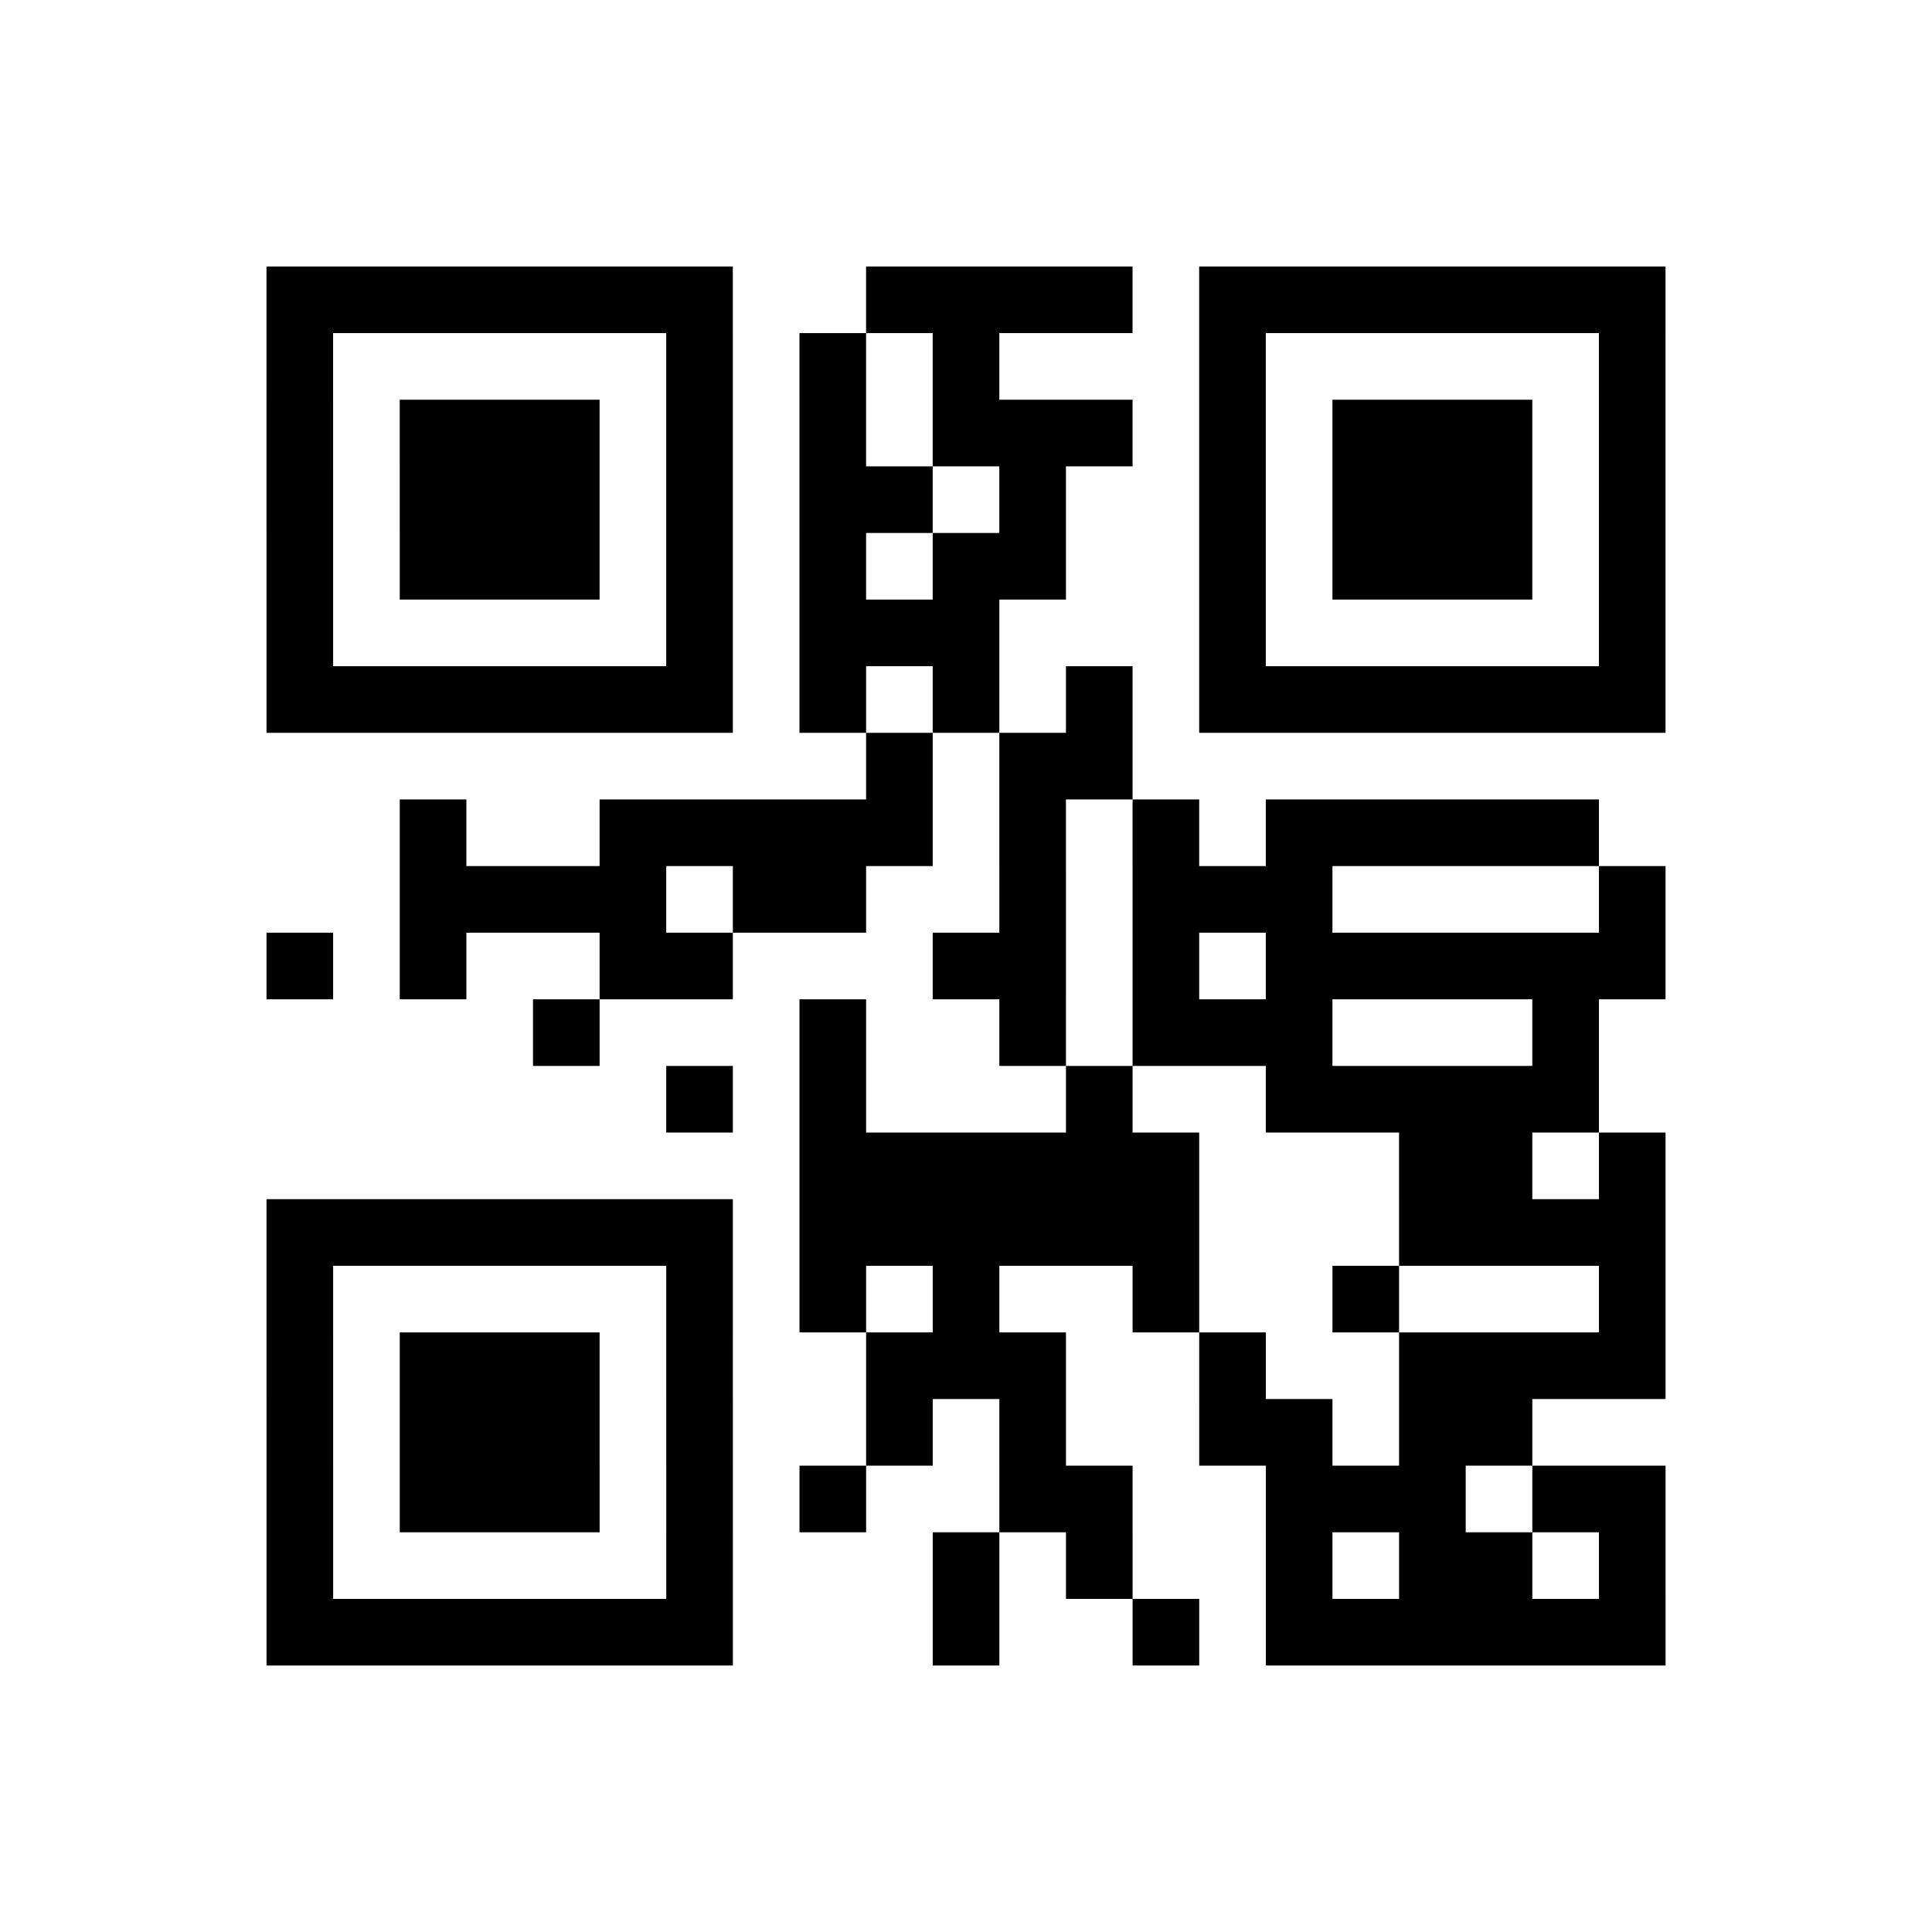 <?xml version="1.0" encoding="UTF-8"?>
<svg xmlns="http://www.w3.org/2000/svg" height="145" width="145" class="pyqrcode"><path transform="scale(5)" stroke="#000" class="pyqrline" d="M4 4.5h7m2 0h4m1 0h7m-21 1h1m5 0h1m1 0h1m1 0h1m3 0h1m5 0h1m-21 1h1m1 0h3m1 0h1m1 0h1m1 0h3m1 0h1m1 0h3m1 0h1m-21 1h1m1 0h3m1 0h1m1 0h2m1 0h1m2 0h1m1 0h3m1 0h1m-21 1h1m1 0h3m1 0h1m1 0h1m1 0h2m2 0h1m1 0h3m1 0h1m-21 1h1m5 0h1m1 0h3m3 0h1m5 0h1m-21 1h7m1 0h1m1 0h1m1 0h1m1 0h7m-12 1h1m1 0h2m-11 1h1m2 0h5m1 0h1m1 0h1m1 0h5m-18 1h4m1 0h2m2 0h1m1 0h3m4 0h1m-21 1h1m1 0h1m2 0h2m3 0h2m1 0h1m1 0h6m-17 1h1m3 0h1m2 0h1m1 0h3m3 0h1m-14 1h1m1 0h1m3 0h1m2 0h5m-12 1h6m3 0h2m1 0h1m-21 1h7m1 0h6m3 0h4m-21 1h1m5 0h1m1 0h1m1 0h1m2 0h1m2 0h1m3 0h1m-21 1h1m1 0h3m1 0h1m2 0h3m2 0h1m2 0h4m-21 1h1m1 0h3m1 0h1m2 0h1m1 0h1m2 0h2m1 0h2m-19 1h1m1 0h3m1 0h1m1 0h1m2 0h2m2 0h3m1 0h2m-21 1h1m5 0h1m3 0h1m1 0h1m2 0h1m1 0h2m1 0h1m-21 1h7m3 0h1m2 0h1m1 0h6"/></svg>
